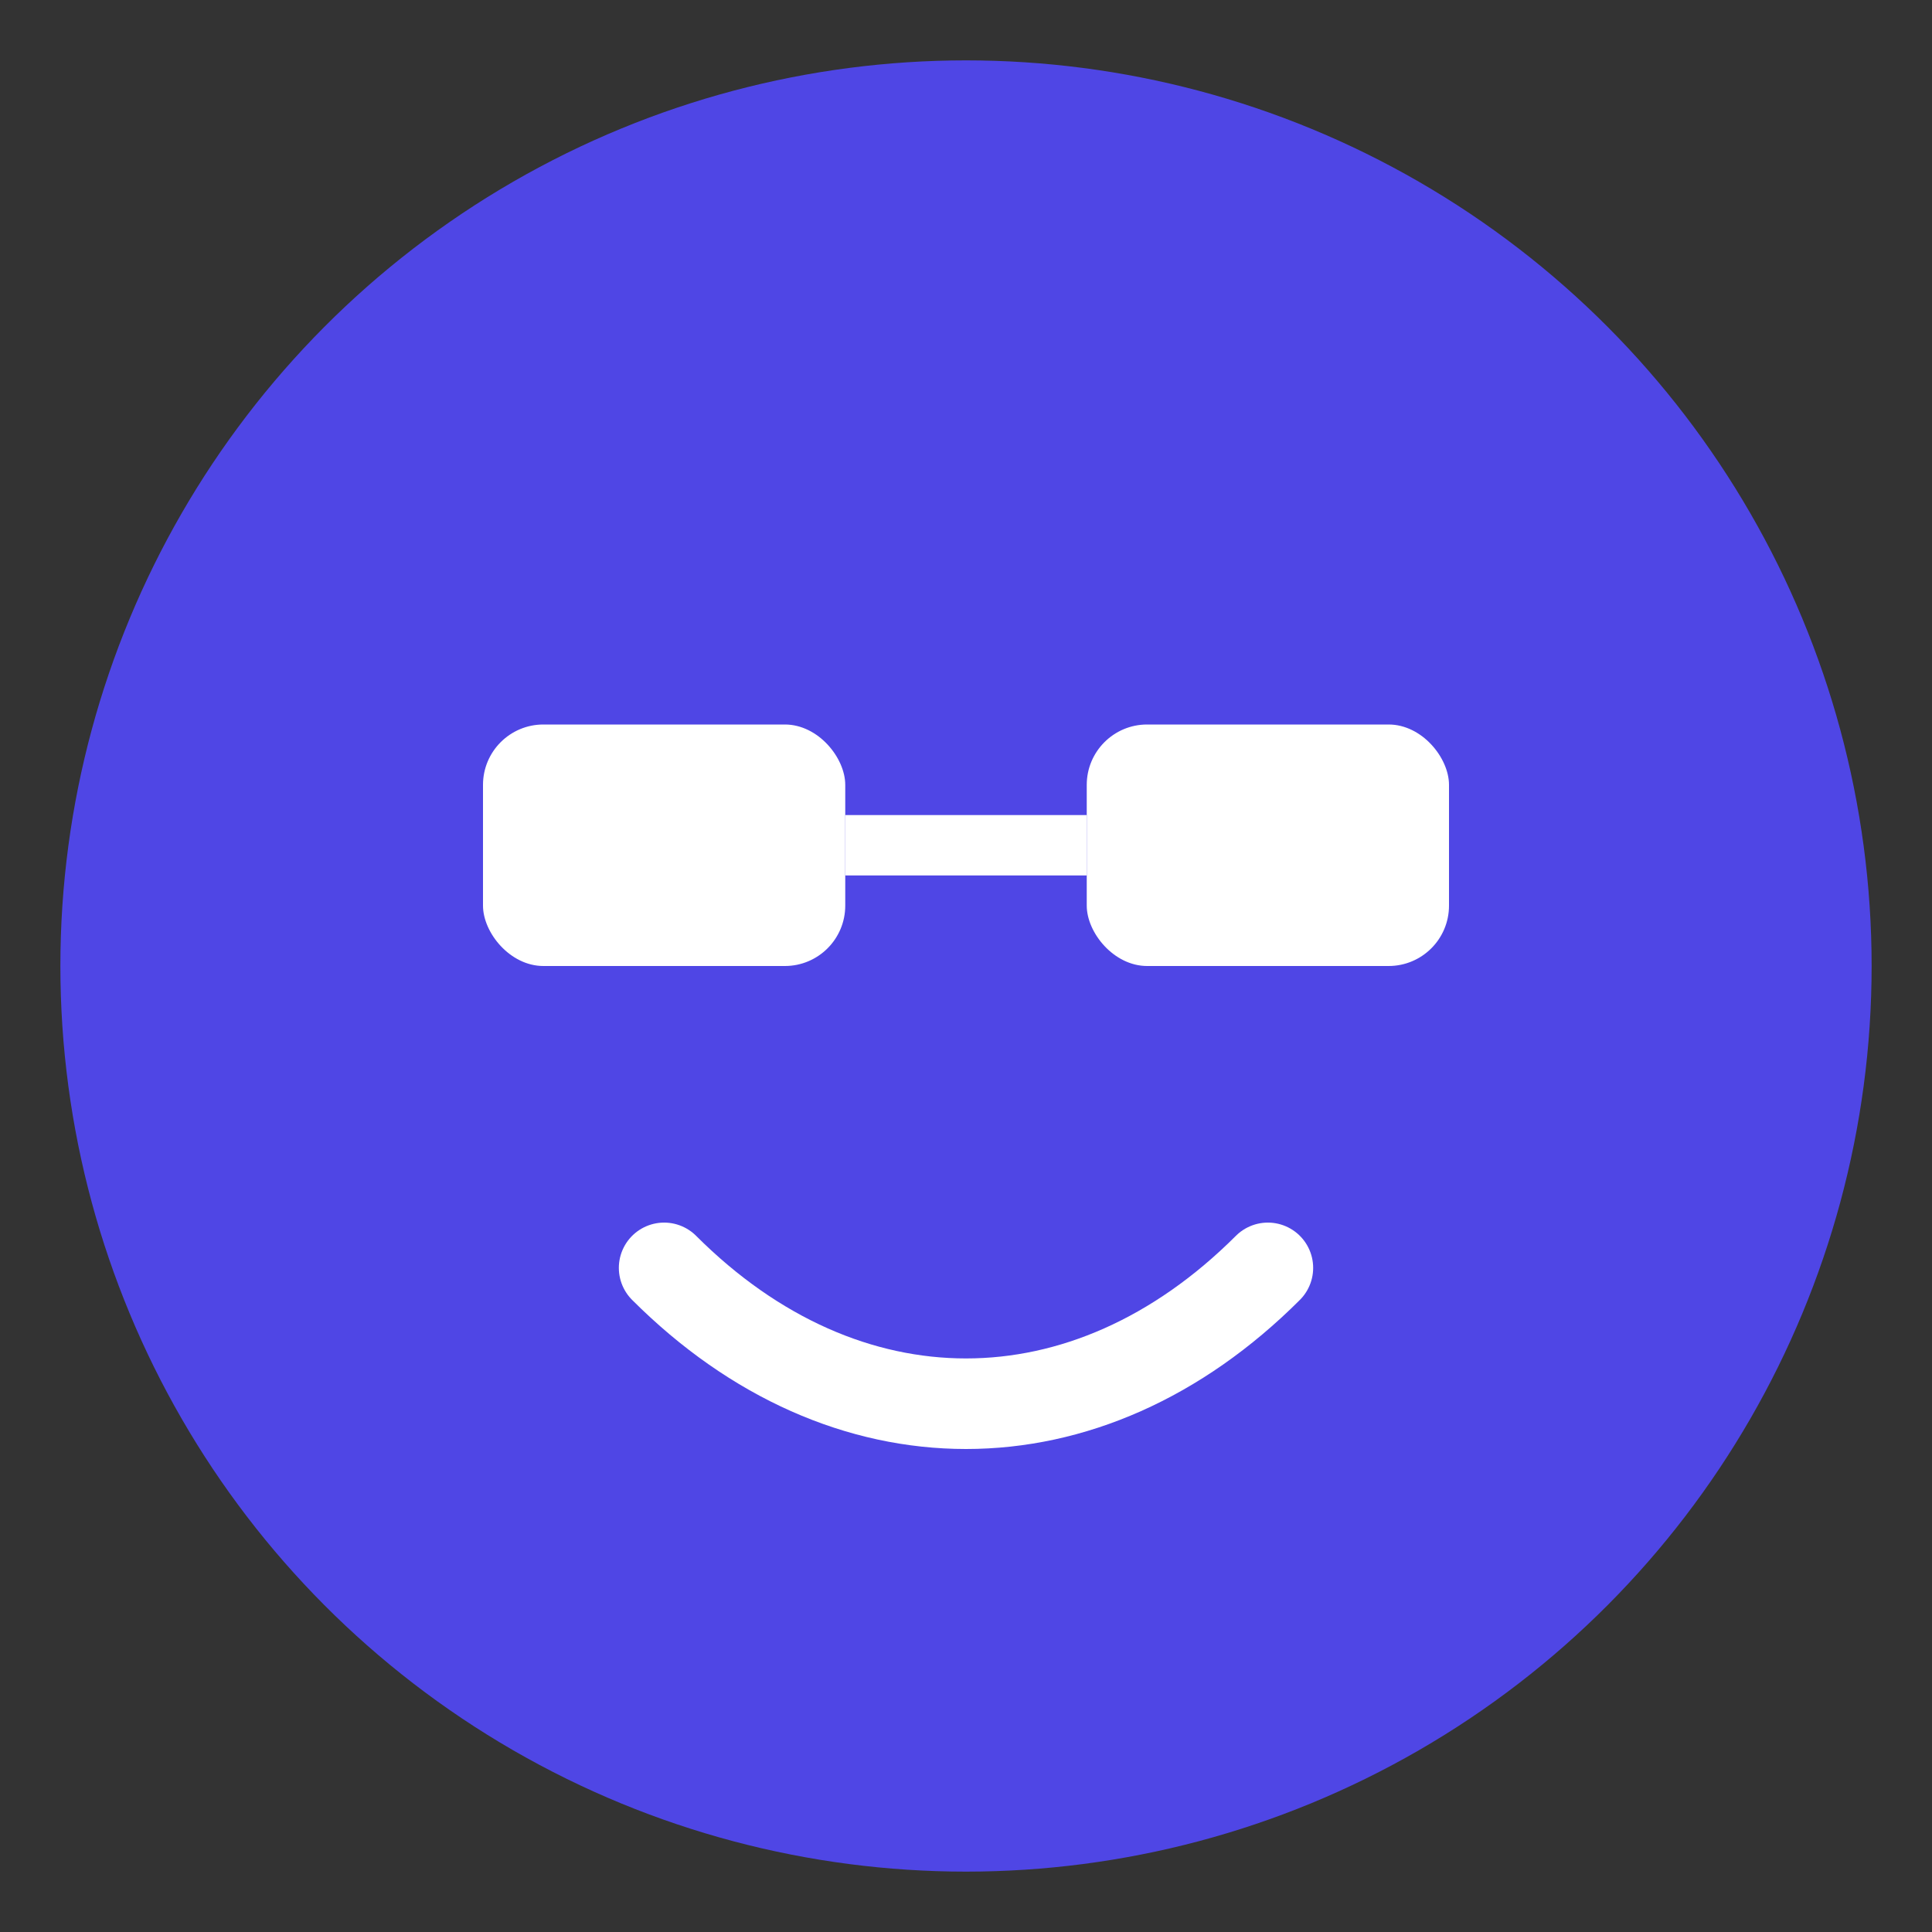 <svg xmlns="http://www.w3.org/2000/svg" viewBox="0 0 64 64" width="32" height="32">
  <rect x="0" y="0" width="64" height="64" fill="#333333" stroke="none"/>
  <!-- Head -->
  <circle cx="32" cy="32" r="30" fill="#4F46E5"></circle>
  
  <!-- Glasses -->
  <rect x="16" y="24" width="12" height="8" rx="2" fill="#ffffff"></rect>
  <rect x="36" y="24" width="12" height="8" rx="2" fill="#ffffff"></rect>
  <line x1="28" y1="28" x2="36" y2="28" stroke="#ffffff" stroke-width="2"></line>
  
  <!-- Smile -->
  <path d="M22 42 C28 48, 36 48, 42 42" stroke="#ffffff" stroke-width="3" fill="none" stroke-linecap="round"></path>
</svg>
